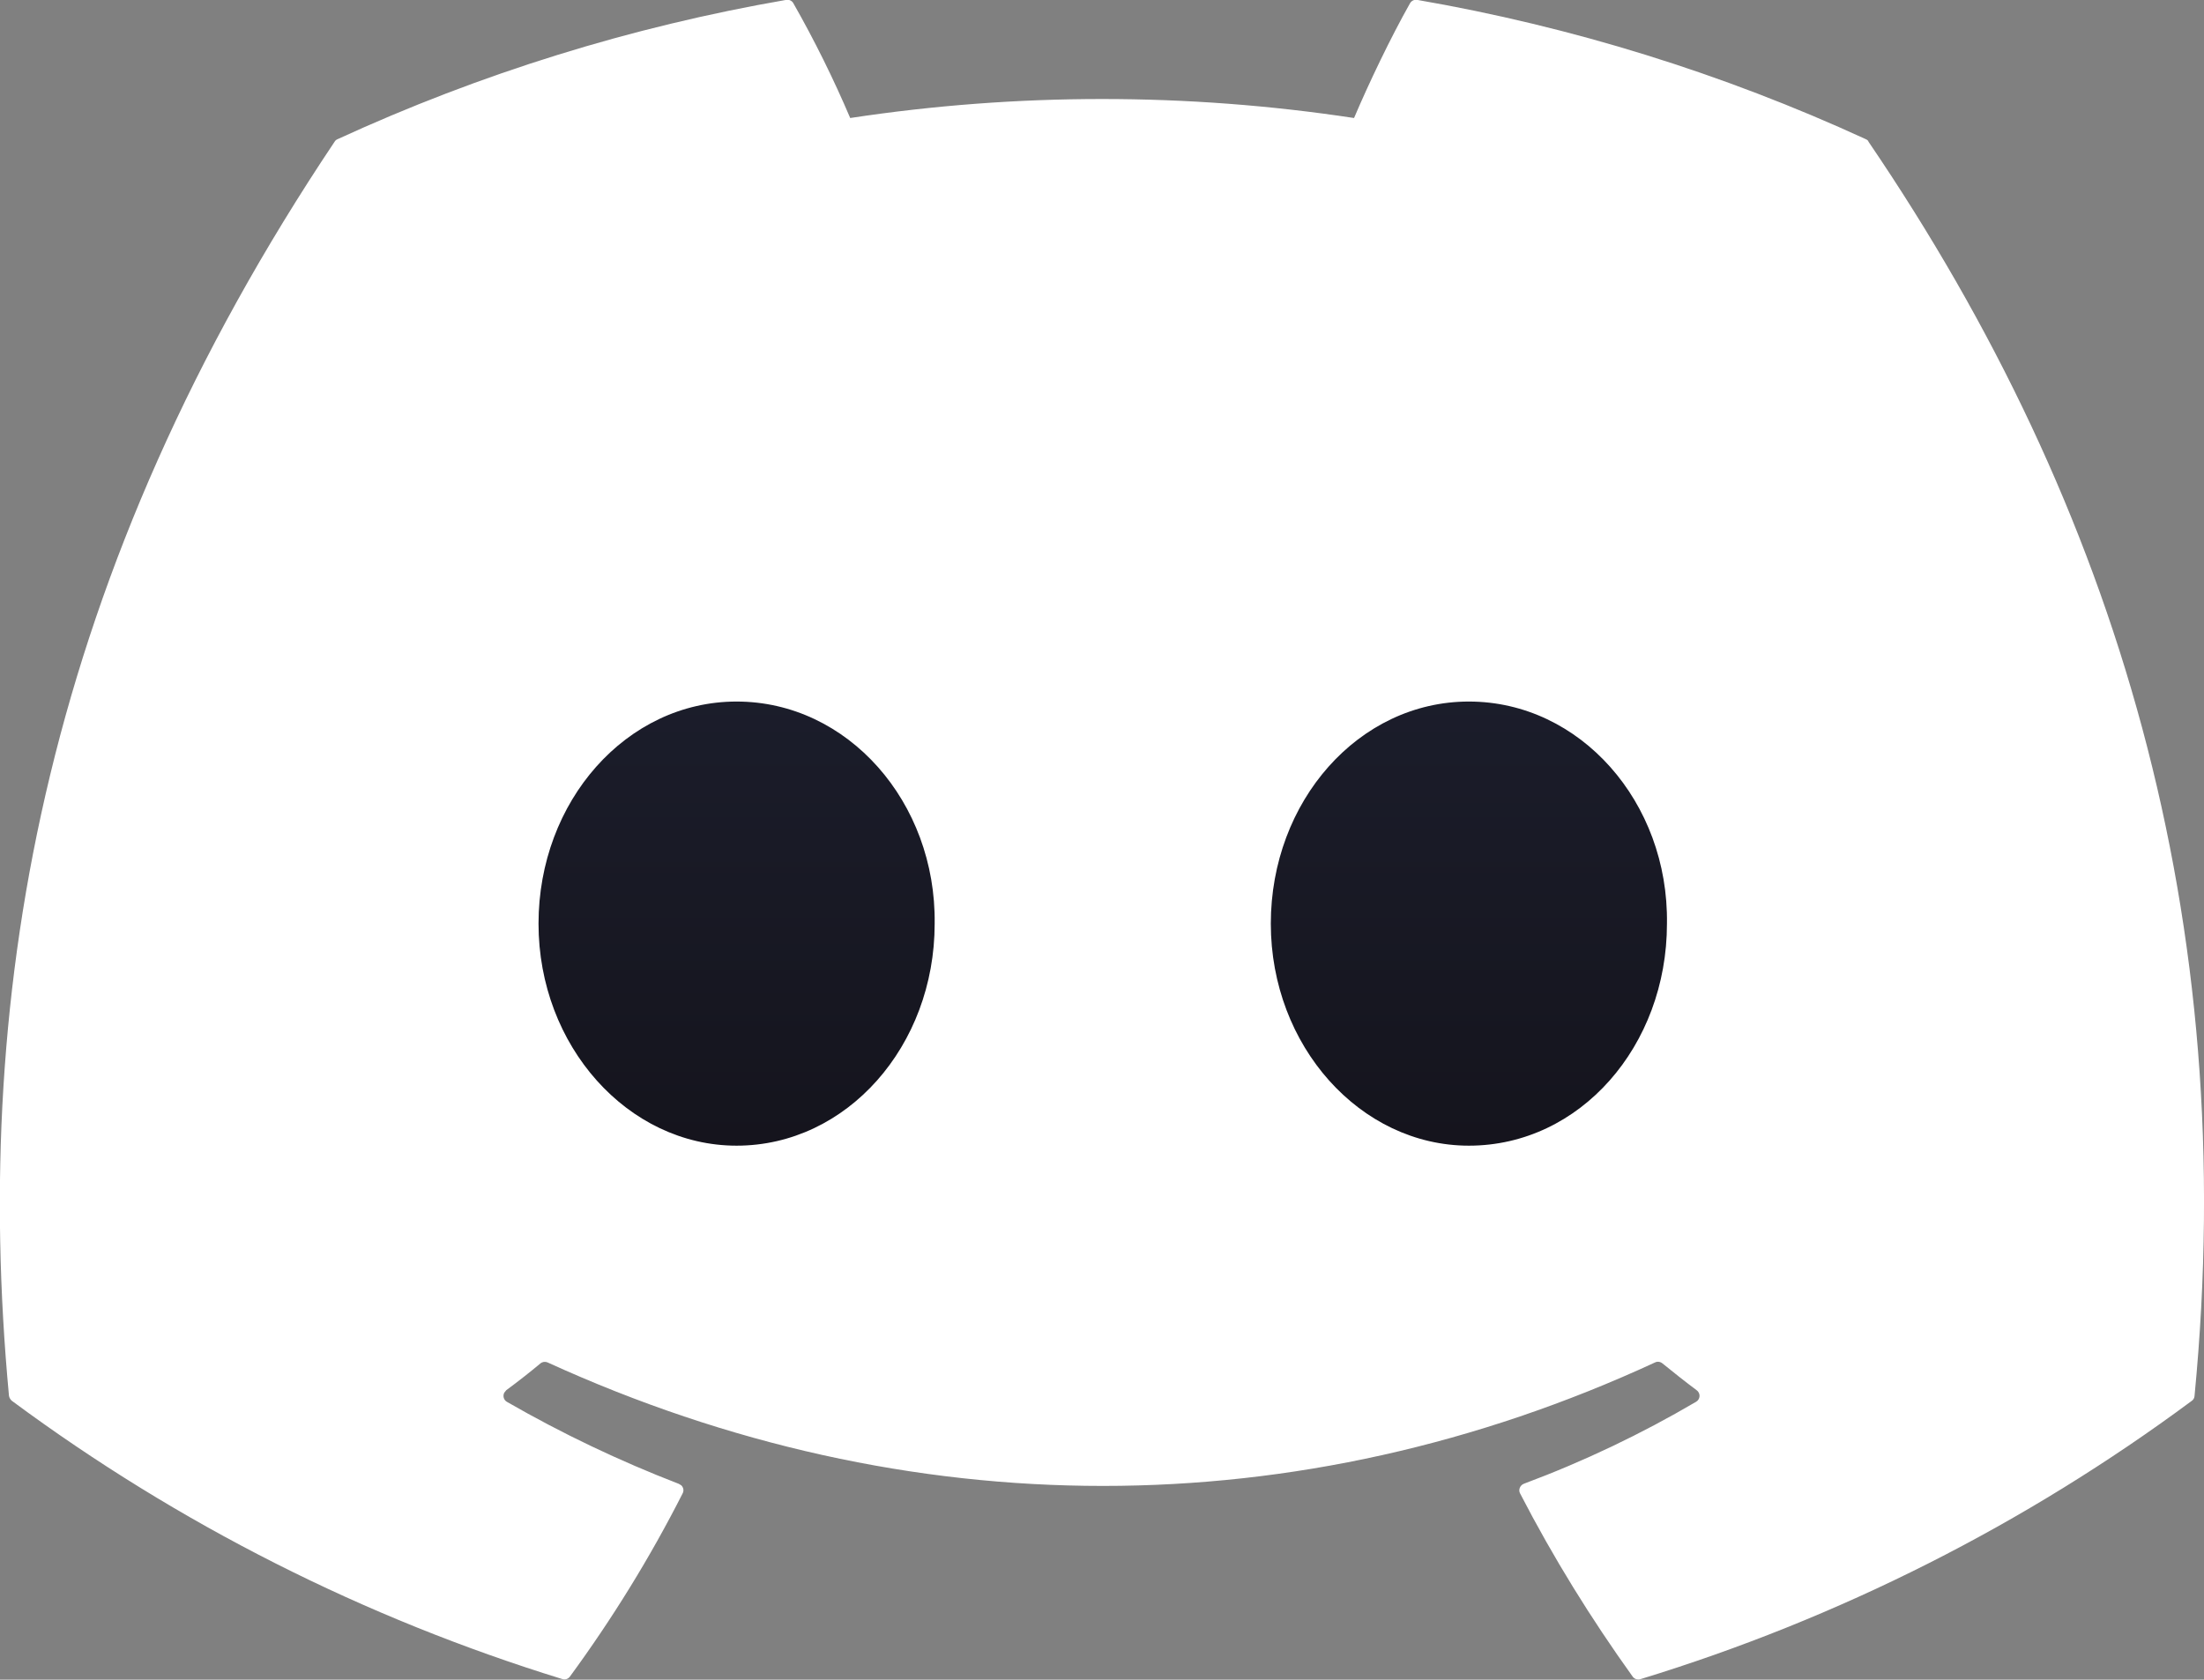 <svg version="1.1" xmlns="http://www.w3.org/2000/svg" xmlns:xlink="http://www.w3.org/1999/xlink" width="17.926" height="13.664" viewBox="0,0,17.926,13.664"><rect x="0" y="0" width="17.926" height="13.664" fill="#808080" stroke="none"/><defs><linearGradient x1="320.31" y1="177.117" x2="320.31" y2="184.578" gradientUnits="userSpaceOnUse" id="color-1"><stop offset="0" stop-color="#1e2131"/><stop offset="1" stop-color="#110f15"/></linearGradient></defs><g transform="translate(-311.037,-173.168)"><g data-paper-data="{&quot;isPaintingLayer&quot;:true}" fill-rule="nonzero" stroke="none" stroke-linecap="butt" stroke-linejoin="miter" stroke-miterlimit="10" stroke-dasharray="" stroke-dashoffset="0" style="mix-blend-mode: normal"><path d="M313.507,183.79c-0.097,0 -0.176,-0.066 -0.176,-0.148v-6.378c0,-0.082 0.079,-0.148 0.176,-0.148h13.607c0.097,0 0.176,0.066 0.176,0.148v6.378c0,0.082 -0.079,0.148 -0.176,0.148z" fill="url(#color-1)" stroke-width="0"/><path d="M326.213,174.301c0.01,0.003 0.019,0.011 0.022,0.021c2.025,2.977 3.025,6.336 2.651,10.202c-0.001,0.017 -0.01,0.032 -0.024,0.041c-1.354,1.004 -2.87,1.77 -4.483,2.263c-0.023,0.007 -0.049,-0.001 -0.063,-0.021c-0.338,-0.471 -0.646,-0.968 -0.915,-1.489c-0.008,-0.014 -0.009,-0.031 -0.003,-0.046c0.006,-0.016 0.018,-0.028 0.034,-0.034c0.485,-0.181 0.953,-0.404 1.399,-0.666c0.017,-0.009 0.028,-0.027 0.029,-0.046c0.001,-0.019 -0.008,-0.038 -0.024,-0.049c-0.095,-0.071 -0.187,-0.144 -0.278,-0.218c-0.017,-0.014 -0.04,-0.017 -0.059,-0.008c-2.898,1.34 -6.075,1.34 -9.009,0c-0.019,-0.008 -0.041,-0.005 -0.057,0.008c-0.09,0.075 -0.183,0.148 -0.278,0.218l-0.017,0.021c-0.013,0.027 -0.004,0.059 0.022,0.074c0.448,0.258 0.916,0.481 1.398,0.667l0.02,0.012c0.018,0.017 0.023,0.044 0.011,0.066c-0.265,0.522 -0.571,1.018 -0.916,1.489c-0.014,0.02 -0.039,0.029 -0.063,0.021c-1.609,-0.496 -3.123,-1.261 -4.476,-2.263c-0.013,-0.011 -0.021,-0.025 -0.024,-0.041c-0.313,-3.344 0.325,-6.731 2.649,-10.203c0.005,-0.009 0.014,-0.016 0.024,-0.02c1.162,-0.534 2.389,-0.915 3.649,-1.133c0.023,-0.004 0.047,0.007 0.058,0.028c0.172,0.302 0.326,0.614 0.462,0.933c1.358,-0.206 2.74,-0.206 4.098,0c0.122,-0.287 0.297,-0.653 0.455,-0.933c0.012,-0.021 0.035,-0.032 0.058,-0.028c1.26,0.218 2.487,0.599 3.649,1.133M317.028,182.488c0.897,0 1.611,-0.811 1.611,-1.806c0.013,-0.989 -0.707,-1.807 -1.611,-1.807c-0.897,0 -1.611,0.812 -1.611,1.807c0,0.995 0.727,1.806 1.611,1.806M322.984,182.488c0.904,0 1.611,-0.811 1.611,-1.806c0.015,-0.989 -0.707,-1.807 -1.611,-1.807c-0.897,0 -1.611,0.812 -1.611,1.807c0,0.995 0.728,1.806 1.611,1.806" fill="#ffffff" stroke-width="1"/></g></g></svg>